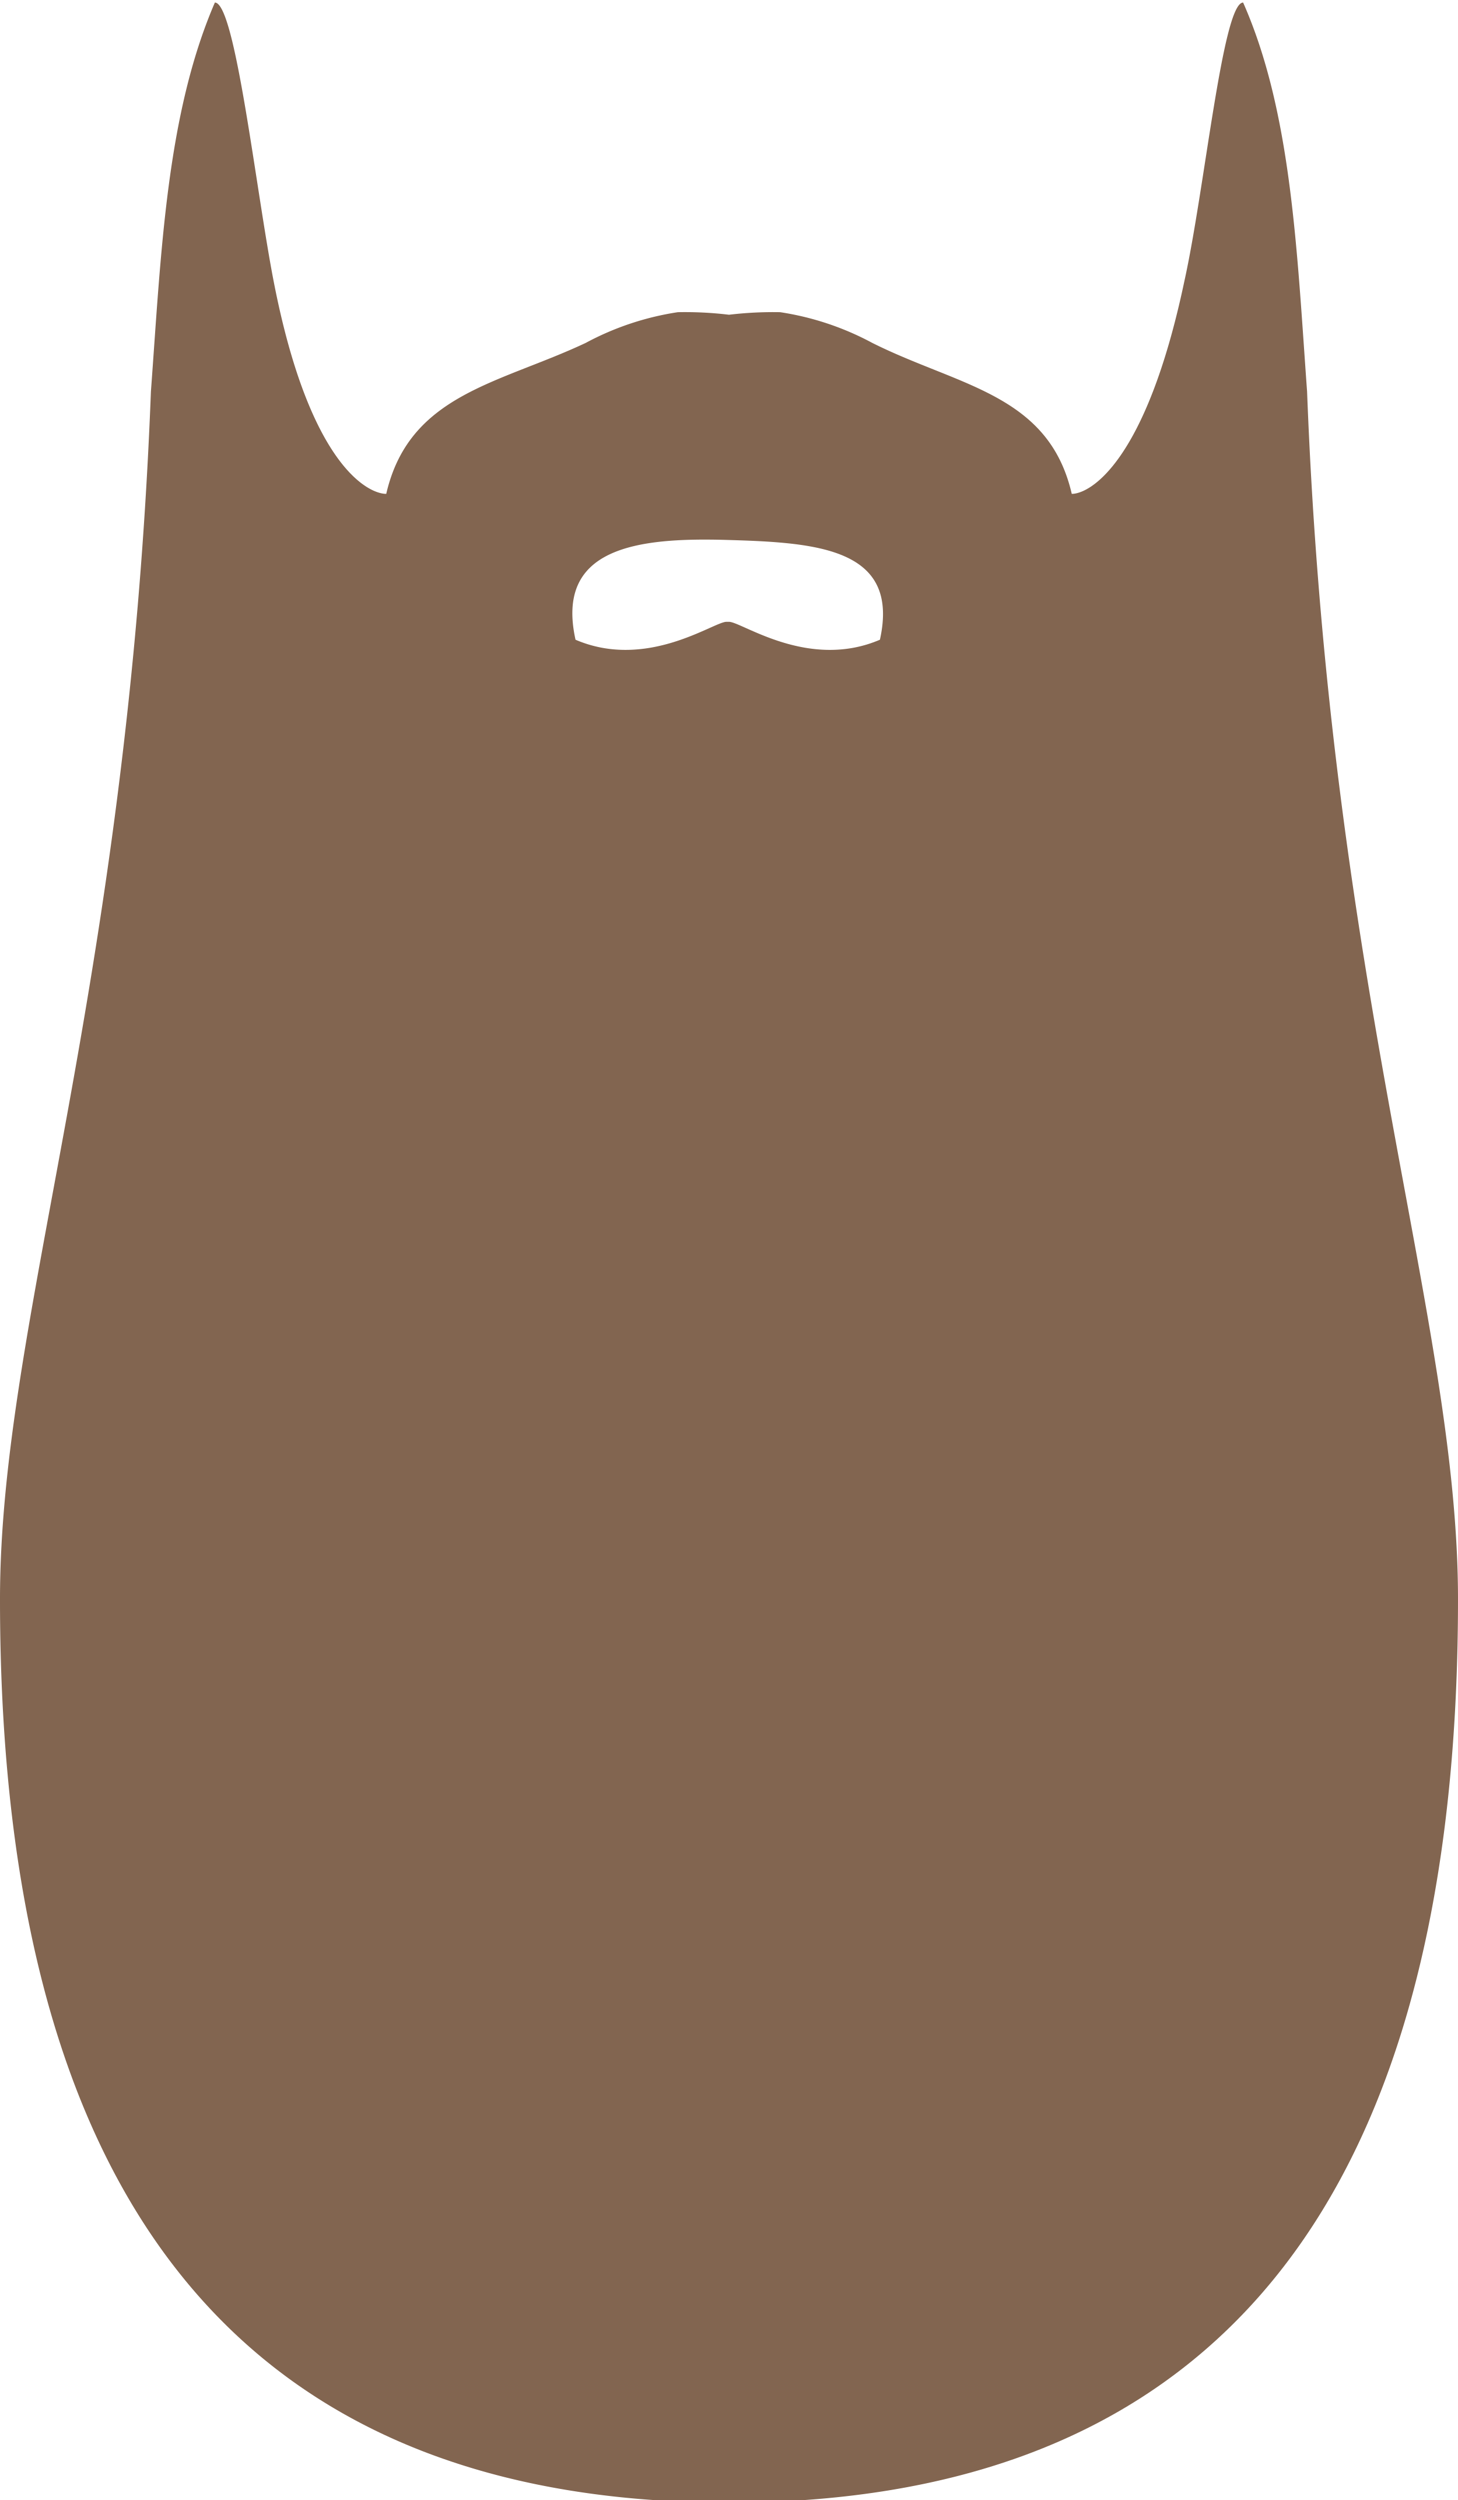 <svg xmlns="http://www.w3.org/2000/svg" viewBox="0 0 57 97.7"><title>beard-4</title><path d="M79.6,64.1c-0.4-5.5-.6-10.9-2.5-15.2-0.8,0-1.5,7.3-2.3,10.9-1.5,7.1-3.7,8.3-4.4,8.3-0.9-3.9-4.4-4.2-7.8-5.9A11.1,11.1,0,0,0,59,61a14.6,14.6,0,0,0-2,.1,14.4,14.4,0,0,0-2-.1,11.1,11.1,0,0,0-3.6,1.2c-3.4,1.6-6.9,2-7.8,5.9-0.7,0-3-1.1-4.4-8.3-0.7-3.6-1.5-10.9-2.3-10.9-1.9,4.4-2.1,9.8-2.5,15.2-0.9,23.5-5.9,36.3-5.9,47.2,0,26.1,11.7,35.3,28.5,35.3s28.5-9.2,28.5-35.3C85.5,100.4,80.5,87.6,79.6,64.1ZM62.9,73.8c-2.8,1.2-5.4-.7-5.9-0.7H56.9c-0.5,0-3.1,1.9-5.9.7-0.8-3.6,2.4-4,5.9-3.9S63.7,70.2,62.9,73.8Z" transform="translate(-28.5 -48.8)" fill="#826550"/></svg>